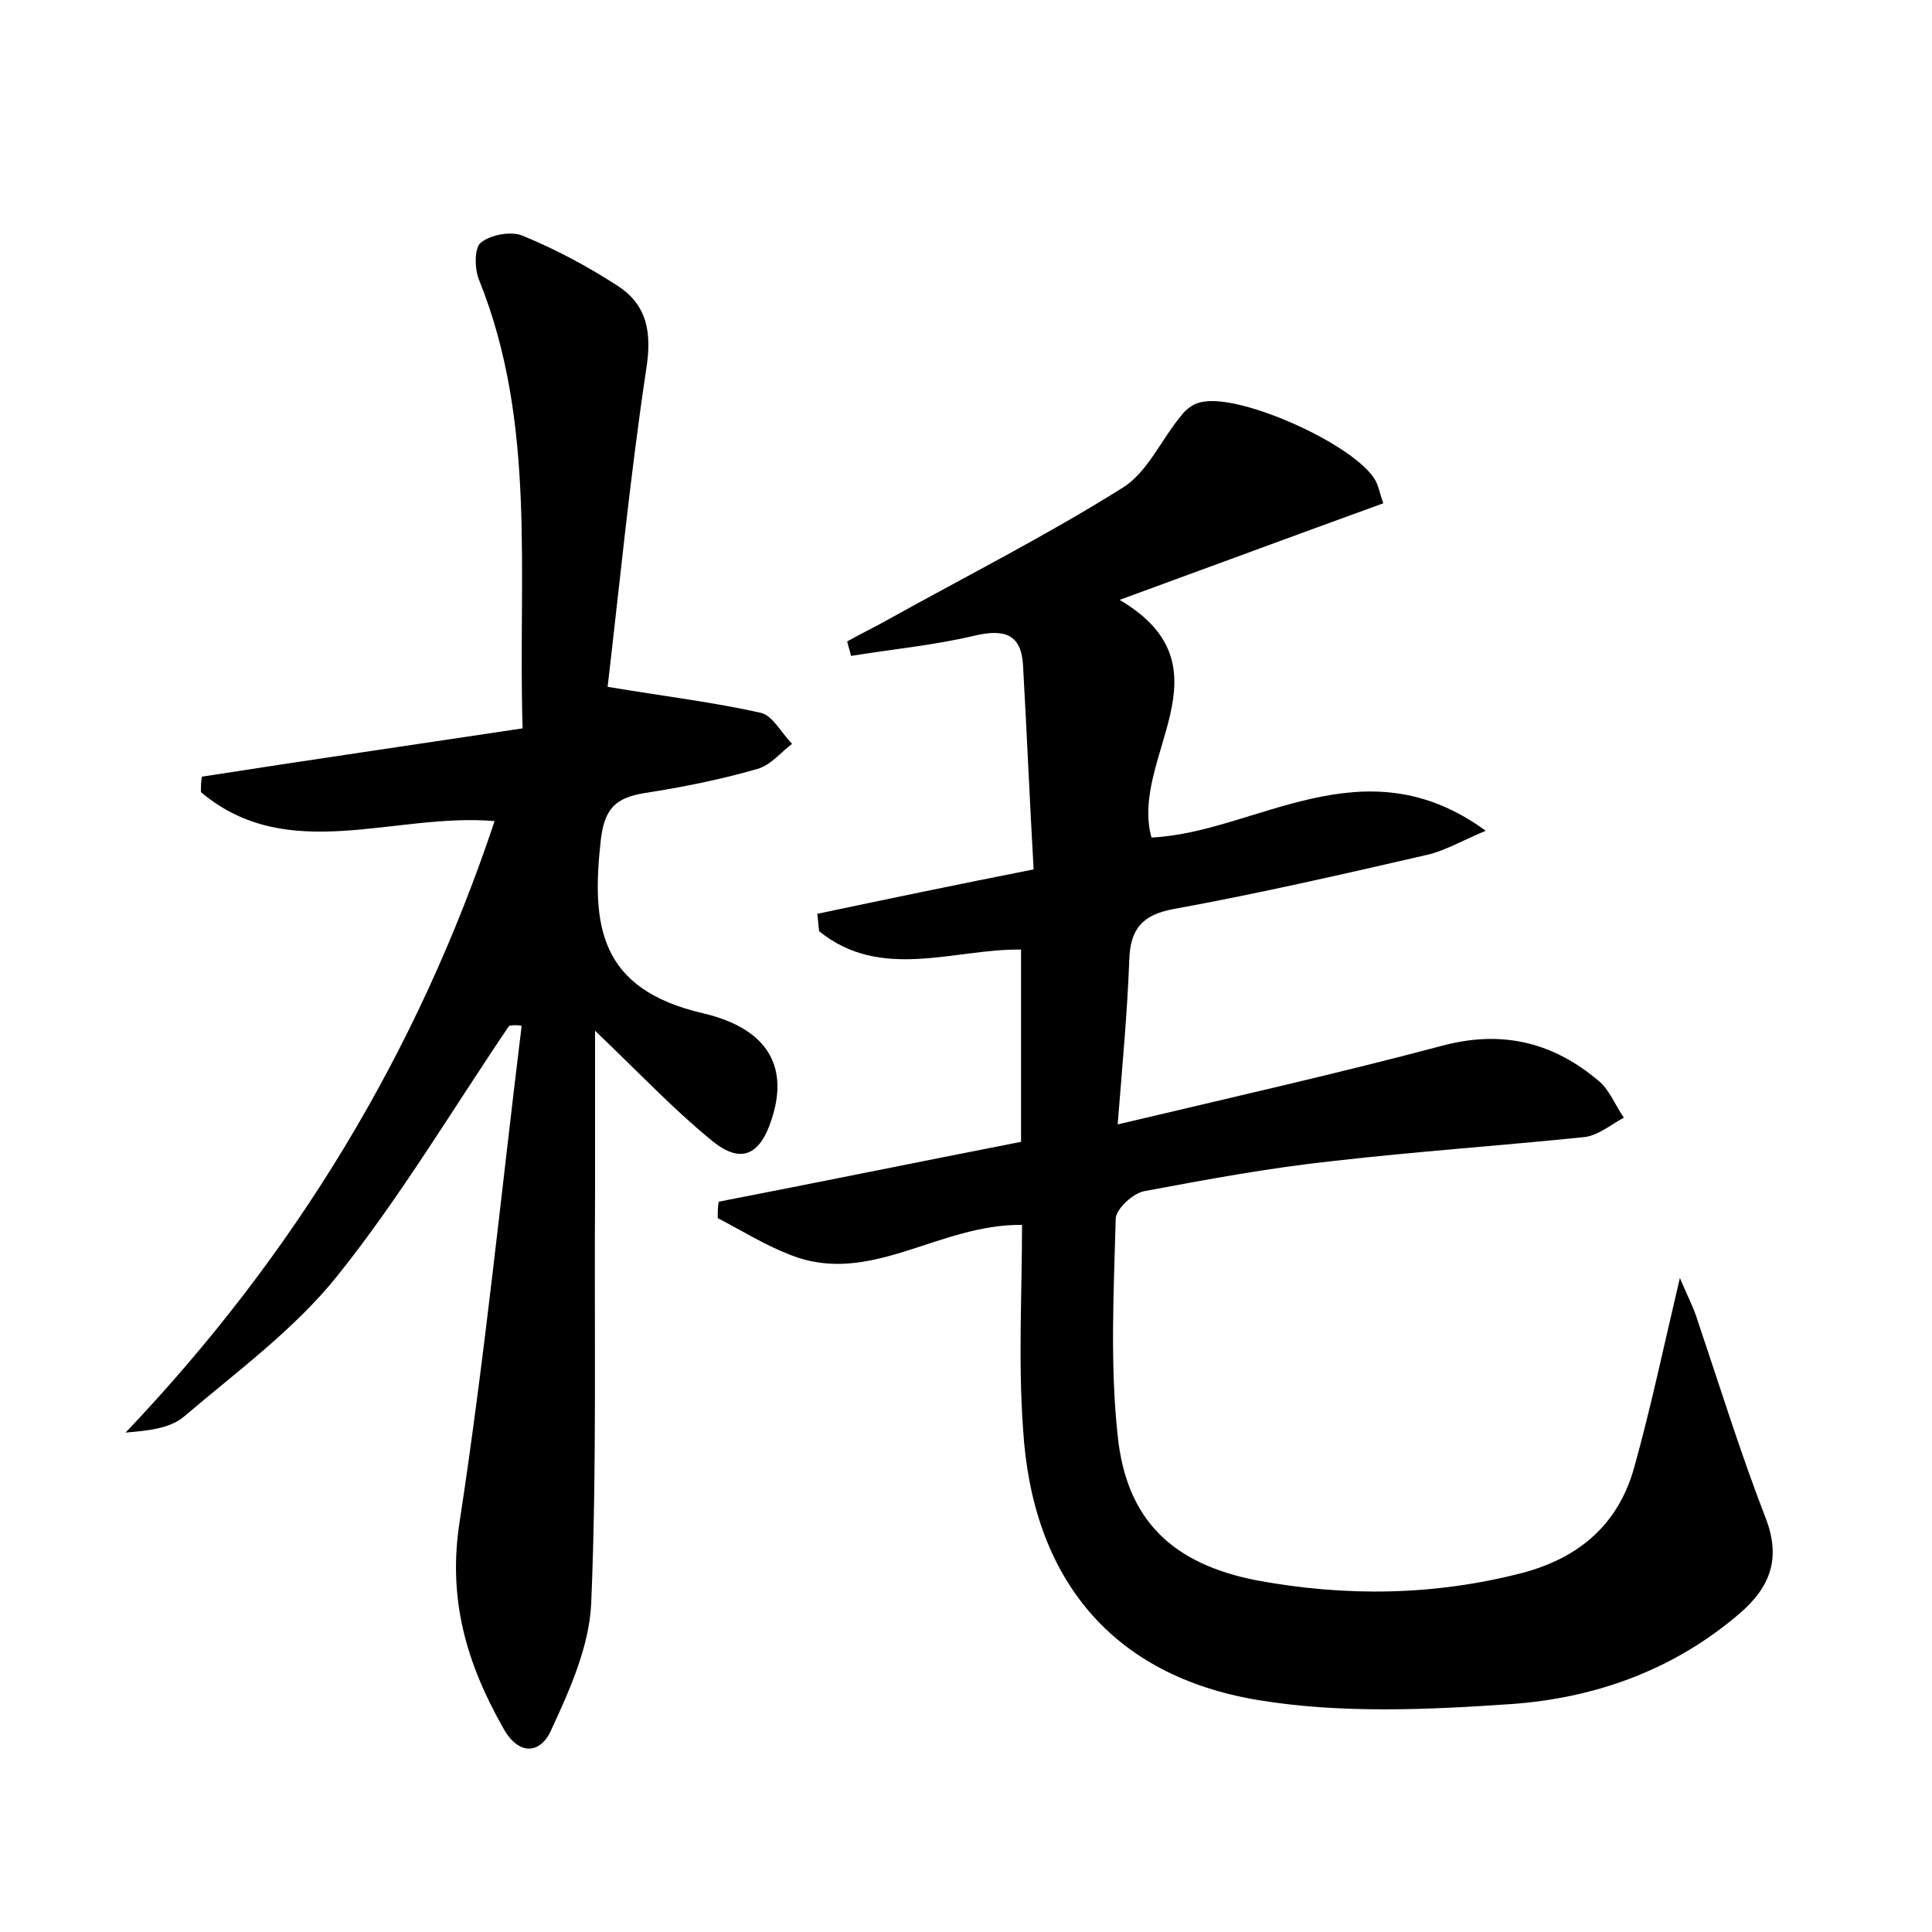 <?xml version="1.0" encoding="utf-8"?>
<!-- Generator: Adobe Illustrator 22.0.0, SVG Export Plug-In . SVG Version: 6.00 Build 0)  -->
<svg version="1.1" id="图层_1" xmlns="http://www.w3.org/2000/svg" xmlns:xlink="http://www.w3.org/1999/xlink" x="0px" y="0px"
	 viewBox="0 0 200 200" style="enable-background:new 0 0 200 200;" xml:space="preserve">
<style type="text/css">
	.st0{fill:#FFFFFF;}
</style>
<g>
	
	<path d="M105.8,126.8c-8.7-0.1-15.7,6.4-24,3.1c-2.6-1-5-2.5-7.5-3.8c0-0.6,0-1.2,0.1-1.7c10.3-2,20.6-4.1,31.3-6.2
		c0-6.5,0-13,0-19.9c-6.9-0.1-14.5,3.3-20.9-1.9c-0.1-0.6-0.1-1.2-0.2-1.8c7.1-1.5,14.3-3,22.4-4.6c-0.4-7-0.7-14.1-1.1-21.2
		c-0.2-3.2-2-3.7-5-3c-4.2,1-8.5,1.4-12.8,2.1c-0.1-0.5-0.3-1-0.4-1.5c1.4-0.8,2.9-1.5,4.3-2.3c8.1-4.5,16.4-8.7,24.2-13.6
		c2.6-1.6,4-5,6.1-7.5c0.5-0.7,1.4-1.3,2.2-1.4c4.1-0.8,15.6,4.4,17.8,8c0.4,0.6,0.5,1.4,0.9,2.5c-9.1,3.3-18,6.6-27.3,10
		c11.9,7,1,16.3,3.3,24.6c10.8-0.5,21.9-10,34.6-0.7c-2.6,1.1-4.3,2.1-6.1,2.5c-8.7,2-17.4,4-26.2,5.6c-3.2,0.6-4.5,2-4.6,5.3
		c-0.2,5.4-0.7,10.7-1.2,17c11.8-2.8,22.9-5.3,33.8-8.2c6.2-1.6,11.4-0.2,16,3.7c1.1,0.9,1.7,2.5,2.6,3.8c-1.3,0.7-2.6,1.8-4,2
		c-8.7,0.9-17.5,1.5-26.2,2.5c-6.5,0.7-13,1.9-19.4,3.1c-1.2,0.2-2.9,1.8-3,2.8c-0.2,7.5-0.6,15.1,0.2,22.5
		c0.9,8.8,5.7,13.3,14.4,15c9.2,1.7,18.4,1.6,27.6-0.8c5.9-1.6,9.9-5.1,11.5-11c1.7-6.1,3-12.3,4.7-19.5c0.8,1.9,1.5,3.2,1.9,4.6
		c2.3,6.8,4.4,13.6,7,20.3c1.8,4.7,0,7.7-3.4,10.4c-6.7,5.5-14.6,8.2-22.9,8.8c-8.7,0.6-17.7,1-26.2-0.4
		c-15.2-2.5-23.5-12.6-24.4-28.2C105.4,140.8,105.8,133.9,105.8,126.8z"/>
	<path d="M52.7,106.2c-5.9,8.7-11.3,17.8-17.8,25.9c-4.4,5.5-10.4,9.9-15.8,14.5c-1.5,1.3-3.8,1.5-6.1,1.7
		c17.5-18.4,30.2-39.3,38.2-63.3c-10.4-0.9-21.4,4.6-30.4-3c0-0.5,0-1.1,0.1-1.6c10.9-1.7,21.9-3.3,33.2-5
		c-0.5-15.9,1.5-31.5-4.5-46.4c-0.5-1.2-0.5-3.4,0.2-3.9c1-0.8,3.1-1.2,4.3-0.7c3.4,1.4,6.6,3.1,9.7,5.1c3.2,2,3.7,4.9,3.1,8.7
		c-1.7,11.3-2.8,22.7-4,32.9c6,1,11,1.6,15.9,2.7c1.2,0.3,2.1,2.1,3.2,3.2c-1.2,0.9-2.2,2.2-3.6,2.6c-3.8,1.1-7.8,1.9-11.7,2.5
		c-2.9,0.5-4.1,1.5-4.5,4.8c-1,8.9-0.2,15.5,10.6,18c7.2,1.7,8.7,6,7.1,10.9c-1.2,3.8-3.2,4.8-6.3,2.2c-3.8-3.1-7.2-6.7-12-11.3
		c0,6.3,0,11.4,0,16.6c-0.1,14.2,0.2,28.5-0.4,42.7c-0.2,4.4-2.2,8.9-4.1,13c-1.1,2.6-3.4,2.8-5-0.1c-3.8-6.7-5.8-13.4-4.5-21.5
		c2.6-17,4.3-34.1,6.4-51.2C53.6,106.1,53.1,106.1,52.7,106.2z"/>
</g>
</svg>
